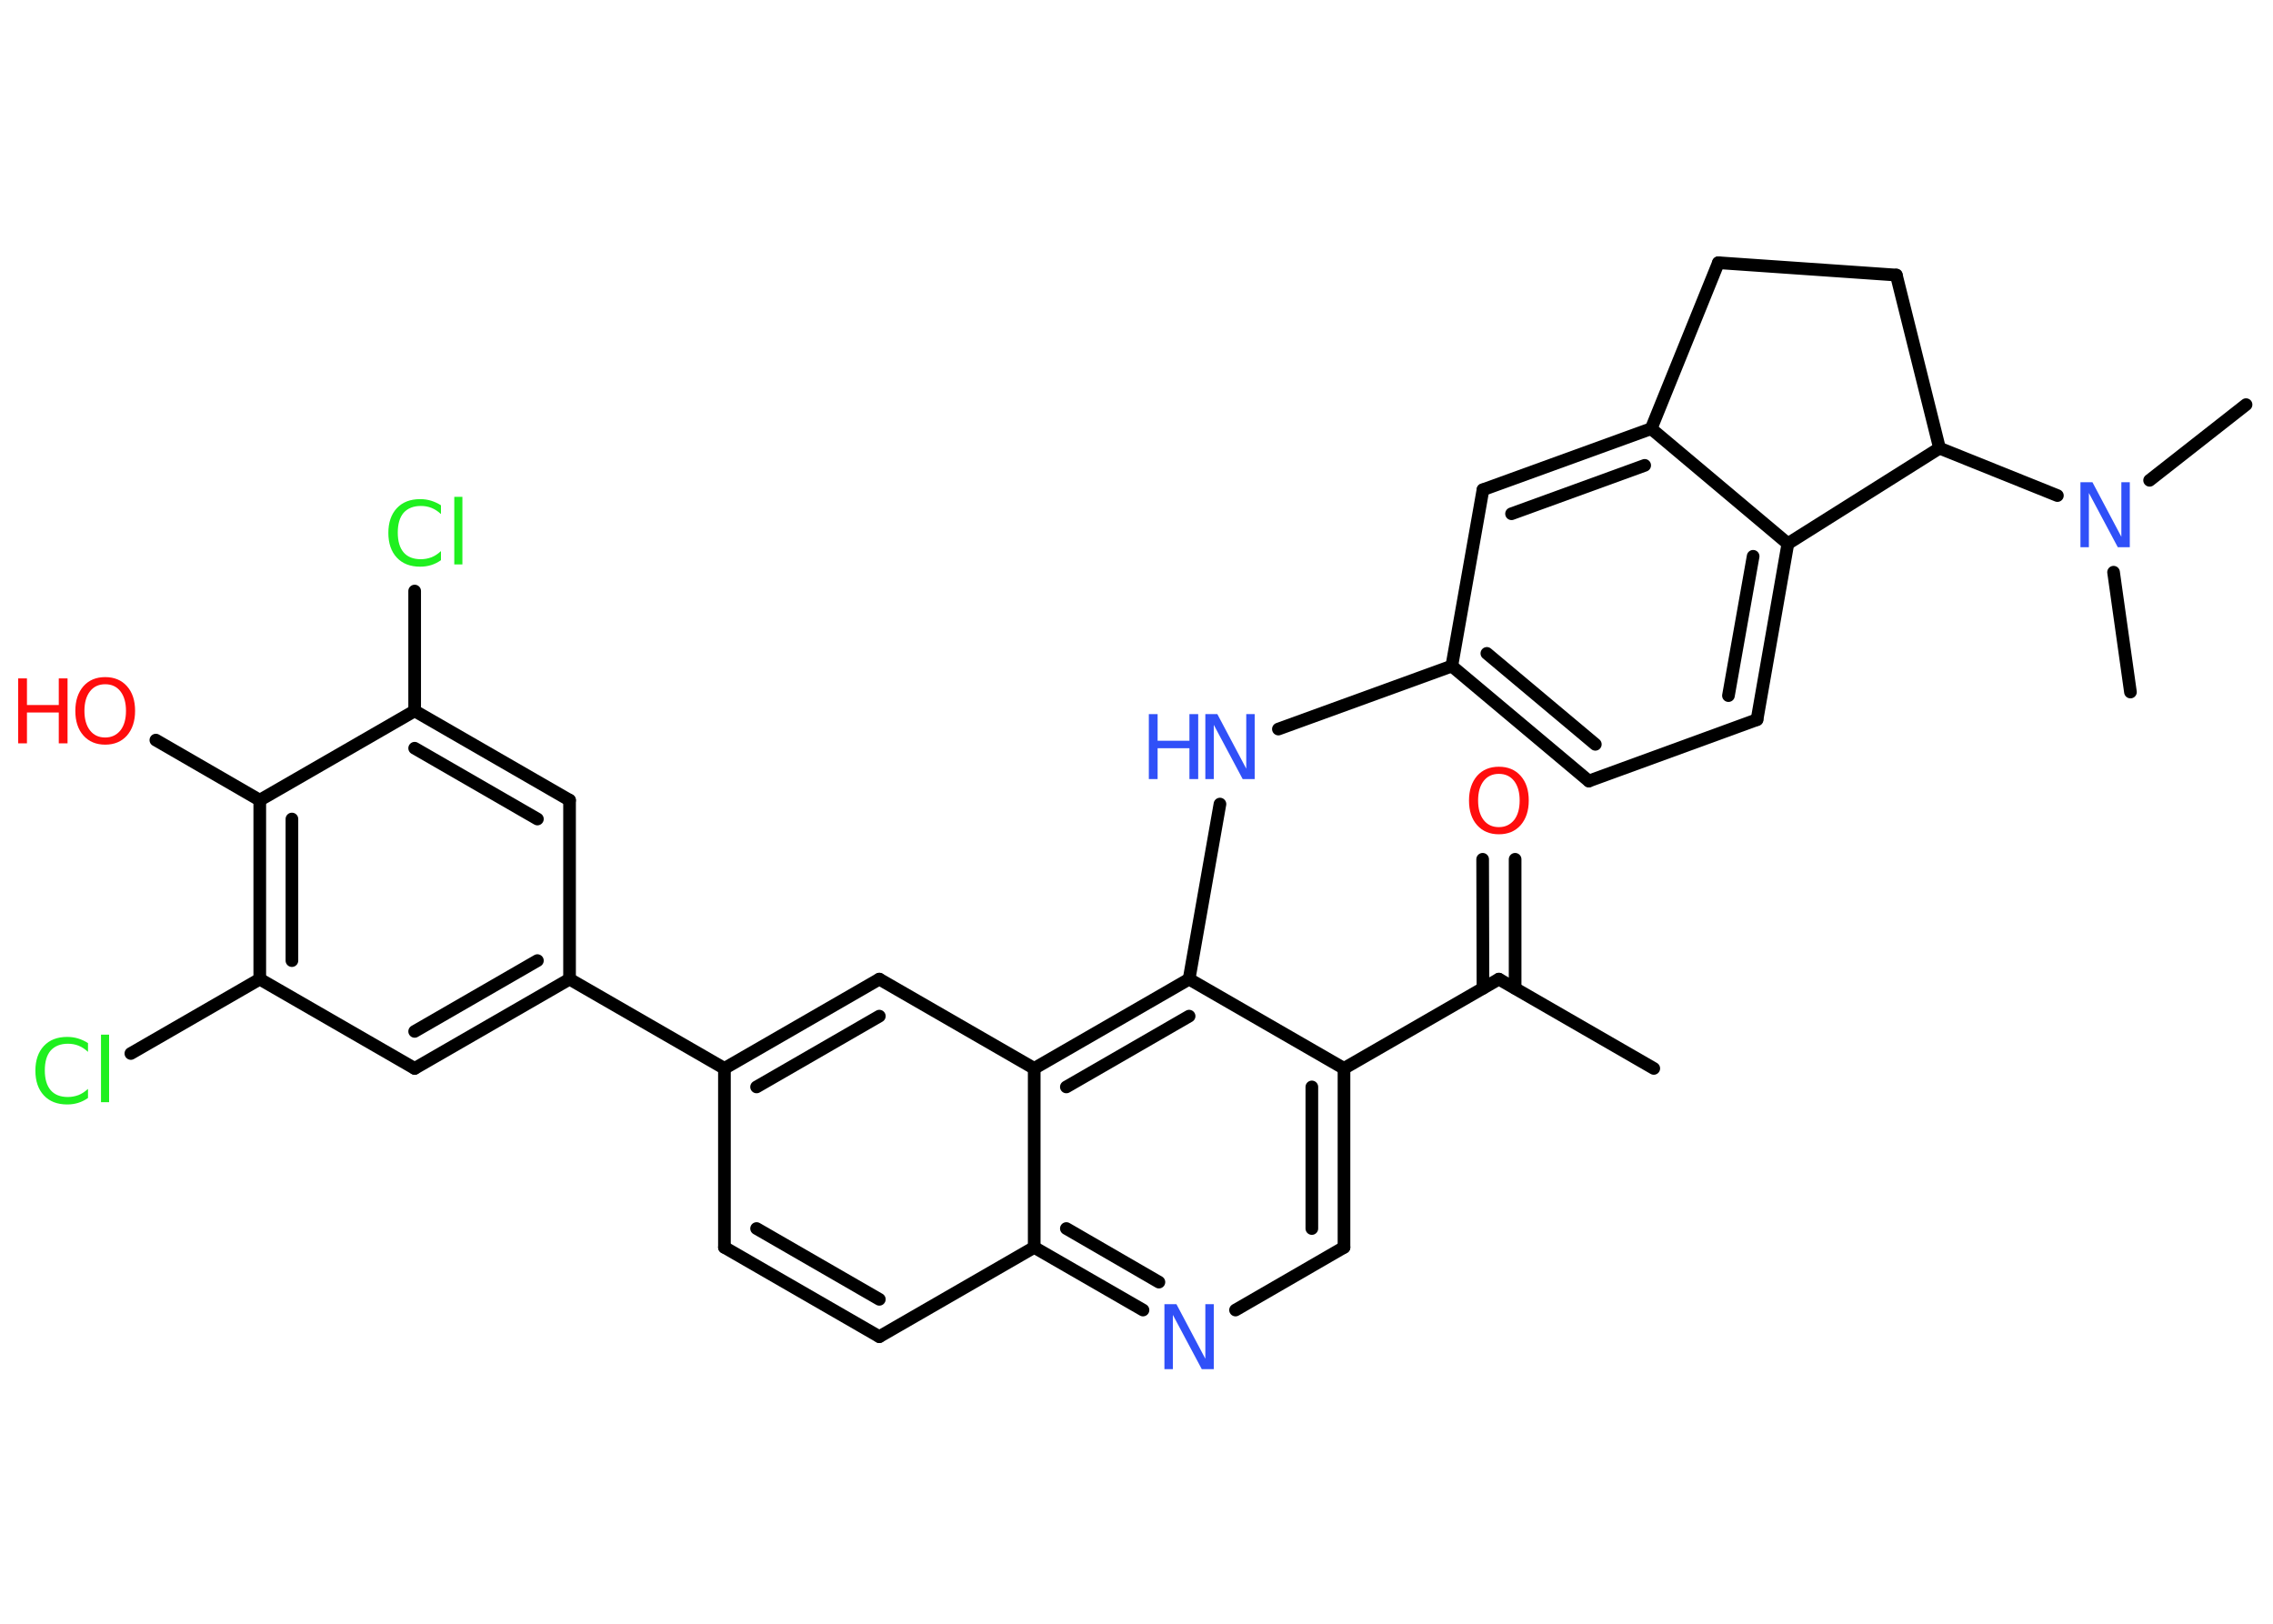 <?xml version='1.0' encoding='UTF-8'?>
<!DOCTYPE svg PUBLIC "-//W3C//DTD SVG 1.1//EN" "http://www.w3.org/Graphics/SVG/1.1/DTD/svg11.dtd">
<svg version='1.2' xmlns='http://www.w3.org/2000/svg' xmlns:xlink='http://www.w3.org/1999/xlink' width='70.0mm' height='50.0mm' viewBox='0 0 70.0 50.0'>
  <desc>Generated by the Chemistry Development Kit (http://github.com/cdk)</desc>
  <g stroke-linecap='round' stroke-linejoin='round' stroke='#000000' stroke-width='.39' fill='#3050F8'>
    <rect x='.0' y='.0' width='70.0' height='50.0' fill='#FFFFFF' stroke='none'/>
    <g id='mol1' class='mol'>
      <line id='mol1bnd1' class='bond' x1='50.93' y1='32.9' x2='46.16' y2='30.15'/>
      <g id='mol1bnd2' class='bond'>
        <line x1='45.67' y1='30.43' x2='45.66' y2='26.46'/>
        <line x1='46.66' y1='30.43' x2='46.66' y2='26.46'/>
      </g>
      <line id='mol1bnd3' class='bond' x1='46.16' y1='30.15' x2='41.39' y2='32.9'/>
      <g id='mol1bnd4' class='bond'>
        <line x1='41.39' y1='38.41' x2='41.39' y2='32.9'/>
        <line x1='40.4' y1='37.83' x2='40.4' y2='33.47'/>
      </g>
      <line id='mol1bnd5' class='bond' x1='41.39' y1='38.41' x2='38.05' y2='40.34'/>
      <g id='mol1bnd6' class='bond'>
        <line x1='31.85' y1='38.41' x2='35.2' y2='40.34'/>
        <line x1='32.84' y1='37.83' x2='35.69' y2='39.48'/>
      </g>
      <line id='mol1bnd7' class='bond' x1='31.85' y1='38.41' x2='27.08' y2='41.16'/>
      <g id='mol1bnd8' class='bond'>
        <line x1='22.31' y1='38.41' x2='27.08' y2='41.16'/>
        <line x1='23.3' y1='37.83' x2='27.08' y2='40.01'/>
      </g>
      <line id='mol1bnd9' class='bond' x1='22.31' y1='38.41' x2='22.31' y2='32.9'/>
      <line id='mol1bnd10' class='bond' x1='22.31' y1='32.9' x2='17.54' y2='30.15'/>
      <g id='mol1bnd11' class='bond'>
        <line x1='12.77' y1='32.9' x2='17.54' y2='30.15'/>
        <line x1='12.77' y1='31.76' x2='16.55' y2='29.58'/>
      </g>
      <line id='mol1bnd12' class='bond' x1='12.77' y1='32.9' x2='8.0' y2='30.15'/>
      <line id='mol1bnd13' class='bond' x1='8.0' y1='30.15' x2='4.03' y2='32.44'/>
      <g id='mol1bnd14' class='bond'>
        <line x1='8.0' y1='24.64' x2='8.0' y2='30.15'/>
        <line x1='8.99' y1='25.22' x2='8.99' y2='29.58'/>
      </g>
      <line id='mol1bnd15' class='bond' x1='8.0' y1='24.64' x2='4.8' y2='22.79'/>
      <line id='mol1bnd16' class='bond' x1='8.0' y1='24.64' x2='12.77' y2='21.89'/>
      <line id='mol1bnd17' class='bond' x1='12.77' y1='21.89' x2='12.77' y2='18.2'/>
      <g id='mol1bnd18' class='bond'>
        <line x1='17.54' y1='24.64' x2='12.77' y2='21.89'/>
        <line x1='16.55' y1='25.22' x2='12.77' y2='23.04'/>
      </g>
      <line id='mol1bnd19' class='bond' x1='17.54' y1='30.15' x2='17.54' y2='24.64'/>
      <g id='mol1bnd20' class='bond'>
        <line x1='27.08' y1='30.15' x2='22.31' y2='32.9'/>
        <line x1='27.08' y1='31.29' x2='23.3' y2='33.47'/>
      </g>
      <line id='mol1bnd21' class='bond' x1='27.08' y1='30.15' x2='31.85' y2='32.9'/>
      <line id='mol1bnd22' class='bond' x1='31.85' y1='38.41' x2='31.85' y2='32.9'/>
      <g id='mol1bnd23' class='bond'>
        <line x1='36.62' y1='30.15' x2='31.85' y2='32.9'/>
        <line x1='36.62' y1='31.29' x2='32.84' y2='33.47'/>
      </g>
      <line id='mol1bnd24' class='bond' x1='41.39' y1='32.9' x2='36.62' y2='30.15'/>
      <line id='mol1bnd25' class='bond' x1='36.62' y1='30.15' x2='37.57' y2='24.76'/>
      <line id='mol1bnd26' class='bond' x1='39.37' y1='22.45' x2='44.71' y2='20.51'/>
      <g id='mol1bnd27' class='bond'>
        <line x1='44.71' y1='20.51' x2='48.93' y2='24.05'/>
        <line x1='45.79' y1='20.12' x2='49.13' y2='22.92'/>
      </g>
      <line id='mol1bnd28' class='bond' x1='48.93' y1='24.05' x2='54.11' y2='22.16'/>
      <g id='mol1bnd29' class='bond'>
        <line x1='54.11' y1='22.16' x2='55.06' y2='16.74'/>
        <line x1='53.23' y1='21.42' x2='53.99' y2='17.13'/>
      </g>
      <line id='mol1bnd30' class='bond' x1='55.06' y1='16.74' x2='50.85' y2='13.2'/>
      <g id='mol1bnd31' class='bond'>
        <line x1='50.85' y1='13.2' x2='45.67' y2='15.08'/>
        <line x1='50.65' y1='14.33' x2='46.55' y2='15.82'/>
      </g>
      <line id='mol1bnd32' class='bond' x1='44.71' y1='20.51' x2='45.67' y2='15.08'/>
      <line id='mol1bnd33' class='bond' x1='50.85' y1='13.2' x2='52.92' y2='8.09'/>
      <line id='mol1bnd34' class='bond' x1='52.92' y1='8.09' x2='58.4' y2='8.47'/>
      <line id='mol1bnd35' class='bond' x1='58.4' y1='8.47' x2='59.73' y2='13.8'/>
      <line id='mol1bnd36' class='bond' x1='55.06' y1='16.74' x2='59.73' y2='13.8'/>
      <line id='mol1bnd37' class='bond' x1='59.73' y1='13.8' x2='63.36' y2='15.26'/>
      <line id='mol1bnd38' class='bond' x1='66.2' y1='14.79' x2='69.17' y2='12.46'/>
      <line id='mol1bnd39' class='bond' x1='65.09' y1='17.62' x2='65.61' y2='21.31'/>
      <path id='mol1atm3' class='atom' d='M46.16 23.83q-.3 .0 -.47 .22q-.17 .22 -.17 .6q.0 .38 .17 .6q.17 .22 .47 .22q.29 .0 .47 -.22q.17 -.22 .17 -.6q.0 -.38 -.17 -.6q-.17 -.22 -.47 -.22zM46.16 23.61q.42 .0 .67 .28q.25 .28 .25 .76q.0 .47 -.25 .76q-.25 .28 -.67 .28q-.42 .0 -.67 -.28q-.25 -.28 -.25 -.76q.0 -.47 .25 -.76q.25 -.28 .67 -.28z' stroke='none' fill='#FF0D0D'/>
      <path id='mol1atm6' class='atom' d='M35.87 40.16h.36l.89 1.68v-1.68h.26v2.0h-.37l-.89 -1.67v1.67h-.26v-2.0z' stroke='none'/>
      <path id='mol1atm14' class='atom' d='M2.71 32.1v.29q-.14 -.13 -.29 -.19q-.15 -.06 -.33 -.06q-.34 .0 -.53 .21q-.18 .21 -.18 .61q.0 .4 .18 .61q.18 .21 .53 .21q.17 .0 .33 -.06q.15 -.06 .29 -.19v.28q-.14 .1 -.3 .15q-.16 .05 -.34 .05q-.46 .0 -.72 -.28q-.26 -.28 -.26 -.76q.0 -.48 .26 -.76q.26 -.28 .72 -.28q.18 .0 .34 .05q.16 .05 .3 .14zM3.11 31.86h.25v2.08h-.25v-2.08z' stroke='none' fill='#1FF01F'/>
      <g id='mol1atm16' class='atom'>
        <path d='M3.24 21.07q-.3 .0 -.47 .22q-.17 .22 -.17 .6q.0 .38 .17 .6q.17 .22 .47 .22q.29 .0 .47 -.22q.17 -.22 .17 -.6q.0 -.38 -.17 -.6q-.17 -.22 -.47 -.22zM3.24 20.85q.42 .0 .67 .28q.25 .28 .25 .76q.0 .47 -.25 .76q-.25 .28 -.67 .28q-.42 .0 -.67 -.28q-.25 -.28 -.25 -.76q.0 -.47 .25 -.76q.25 -.28 .67 -.28z' stroke='none' fill='#FF0D0D'/>
        <path d='M.56 20.89h.27v.82h.98v-.82h.27v2.0h-.27v-.95h-.98v.95h-.27v-2.0z' stroke='none' fill='#FF0D0D'/>
      </g>
      <path id='mol1atm18' class='atom' d='M13.58 15.54v.29q-.14 -.13 -.29 -.19q-.15 -.06 -.33 -.06q-.34 .0 -.53 .21q-.18 .21 -.18 .61q.0 .4 .18 .61q.18 .21 .53 .21q.17 .0 .33 -.06q.15 -.06 .29 -.19v.28q-.14 .1 -.3 .15q-.16 .05 -.34 .05q-.46 .0 -.72 -.28q-.26 -.28 -.26 -.76q.0 -.48 .26 -.76q.26 -.28 .72 -.28q.18 .0 .34 .05q.16 .05 .3 .14zM13.99 15.3h.25v2.08h-.25v-2.08z' stroke='none' fill='#1FF01F'/>
      <g id='mol1atm23' class='atom'>
        <path d='M37.13 21.99h.36l.89 1.68v-1.68h.26v2.0h-.37l-.89 -1.67v1.67h-.26v-2.0z' stroke='none'/>
        <path d='M35.38 21.99h.27v.82h.98v-.82h.27v2.0h-.27v-.95h-.98v.95h-.27v-2.0z' stroke='none'/>
      </g>
      <path id='mol1atm33' class='atom' d='M64.08 14.85h.36l.89 1.68v-1.68h.26v2.0h-.37l-.89 -1.67v1.67h-.26v-2.0z' stroke='none'/>
    </g>
  </g>
</svg>
